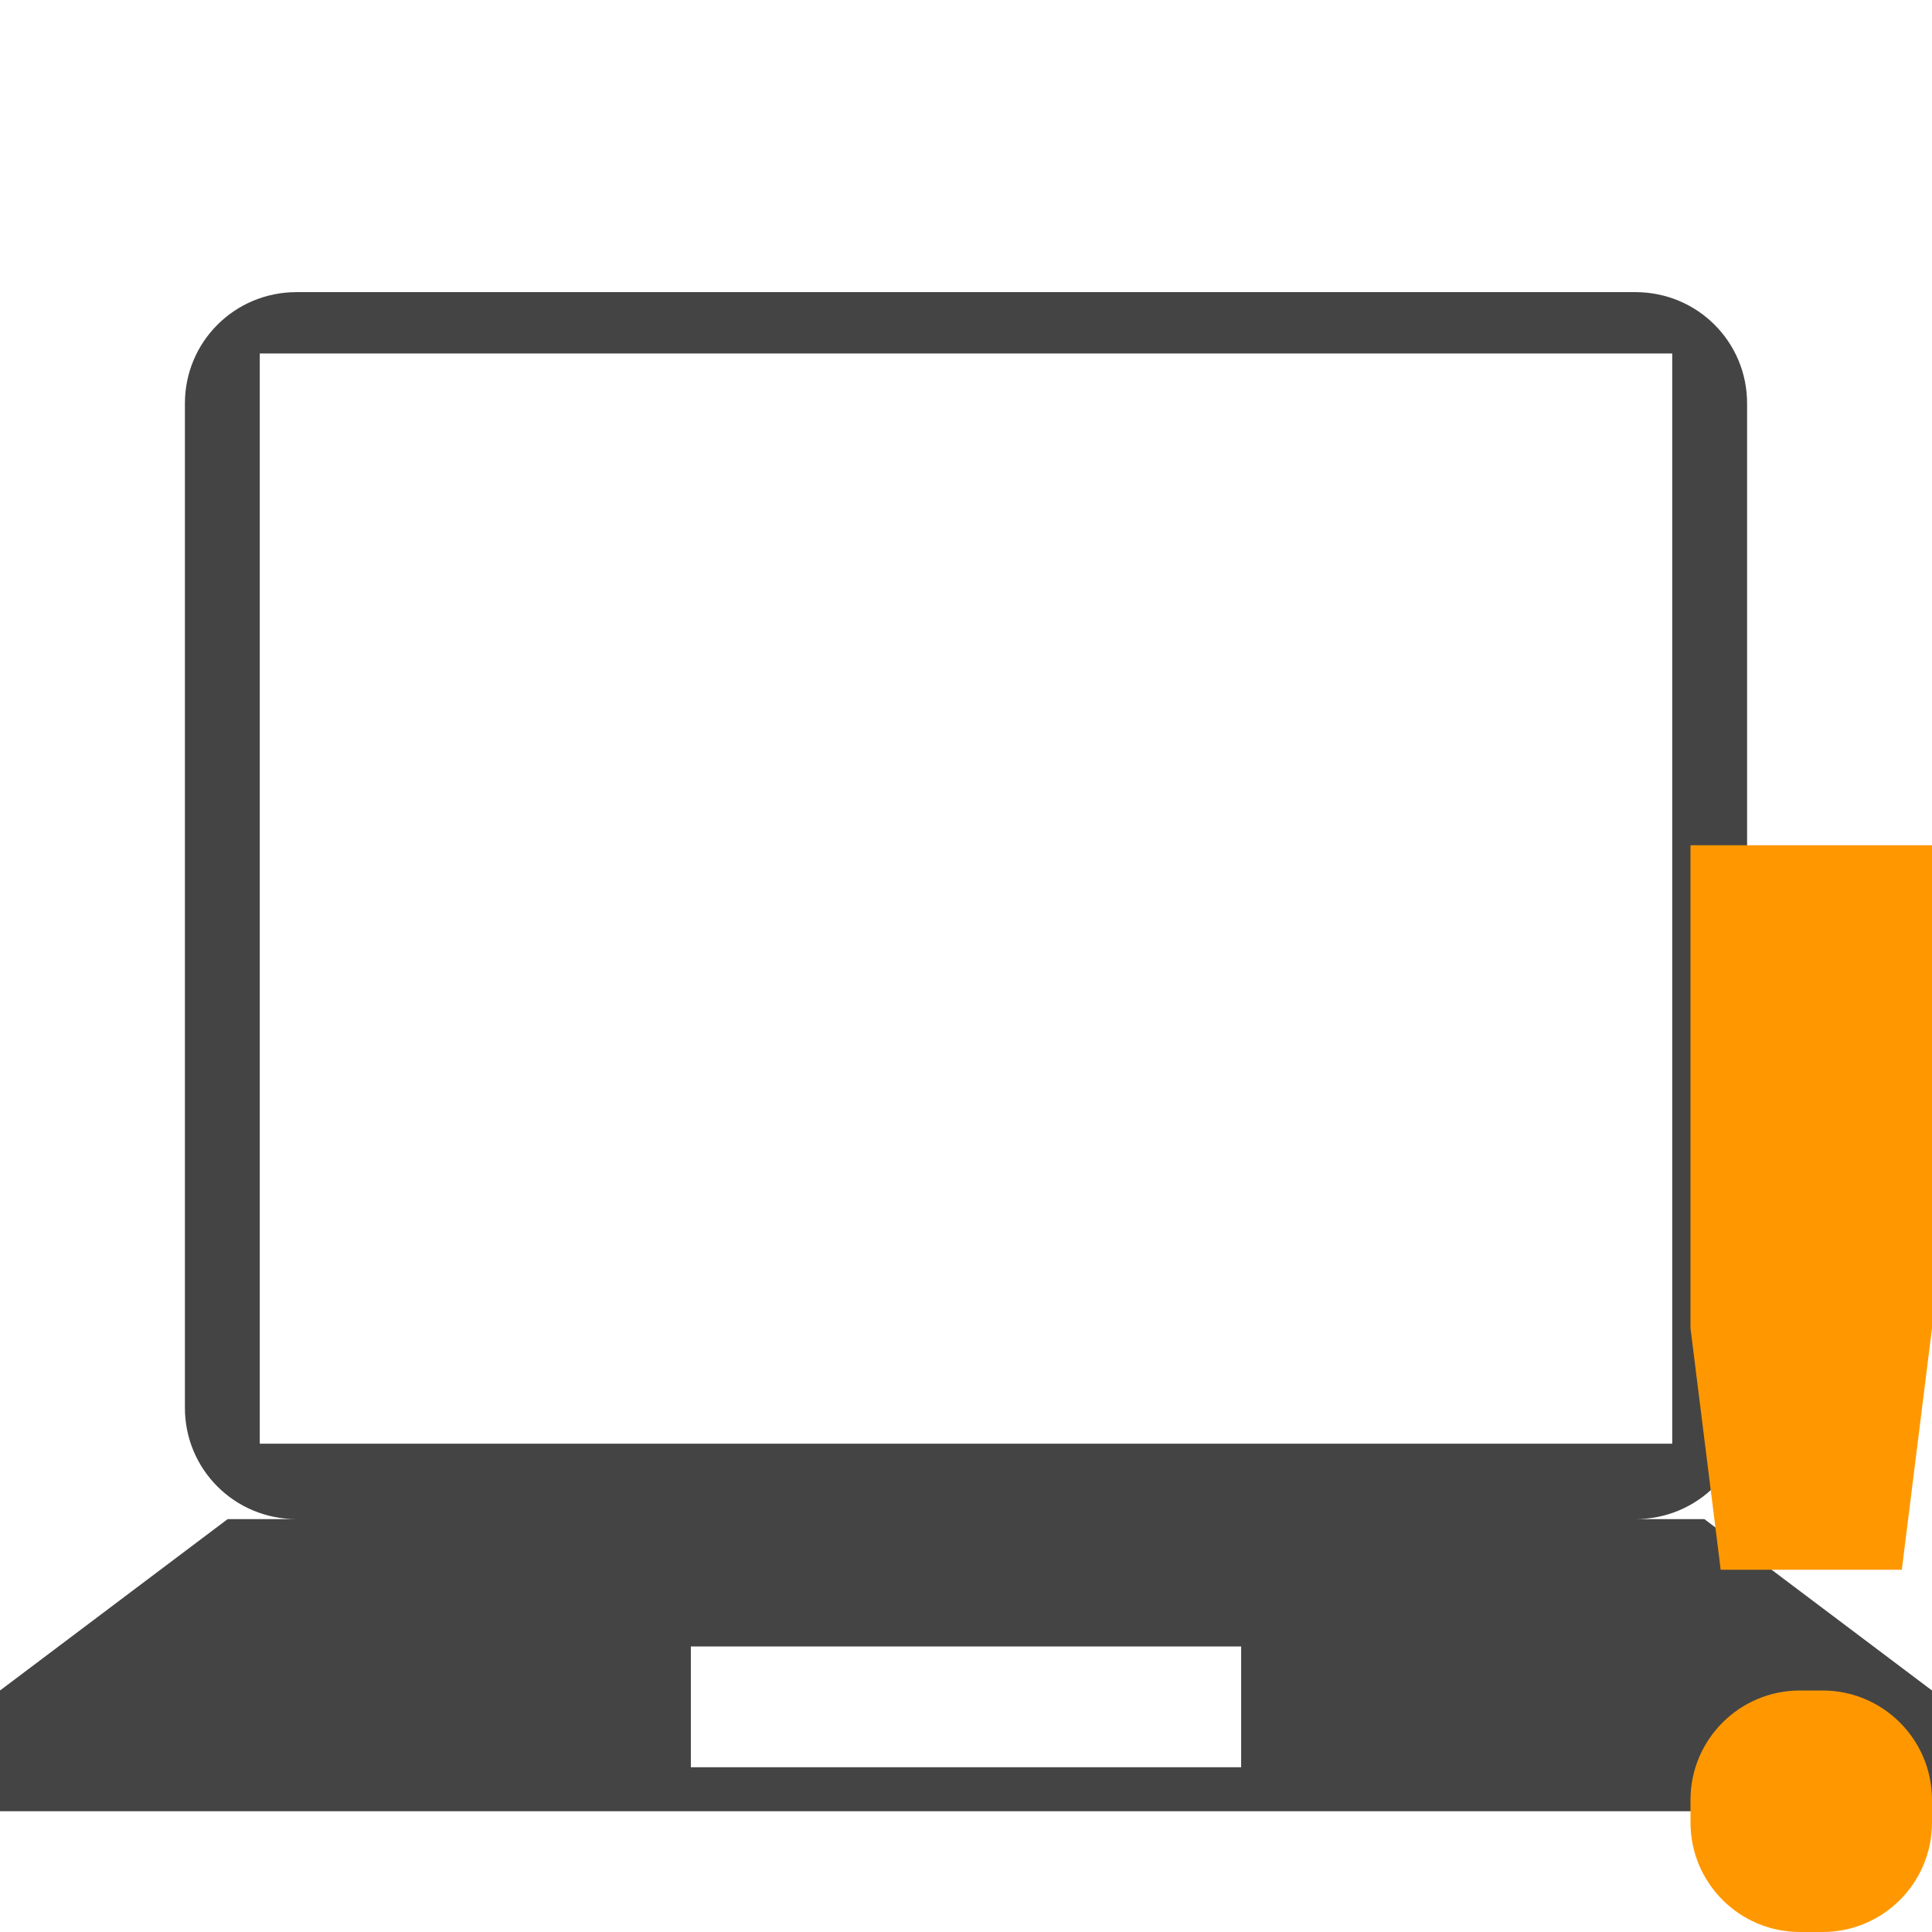 
<svg xmlns="http://www.w3.org/2000/svg" xmlns:xlink="http://www.w3.org/1999/xlink" width="24px" height="24px" viewBox="0 0 24 24" version="1.1">
<g id="surface1">
<path style=" stroke:none;fill-rule:nonzero;fill:rgb(26.667%,26.667%,26.667%);fill-opacity:1;" d="M 3.684 3.629 C 2.914 3.629 2.297 4.246 2.297 5.012 L 2.297 17.488 C 2.297 18.254 2.914 18.871 3.684 18.871 L 2.828 18.871 L 0 21 L 0 22.5 L 24 22.5 L 24 21 L 21.172 18.871 L 20.316 18.871 C 21.086 18.871 21.703 18.254 21.703 17.488 L 21.703 5.012 C 21.703 4.246 21.086 3.629 20.316 3.629 Z M 3.227 4.391 L 20.773 4.391 L 20.773 17.934 L 3.227 17.934 Z M 8.582 20.453 L 15.418 20.453 L 15.418 21.953 L 8.582 21.953 Z M 8.582 20.453 "/>
<path style=" stroke:none;fill-rule:nonzero;fill:rgb(100%,59.608%,0%);fill-opacity:1;" d="M 21 10.5 L 21 16.5 L 21.375 19.5 L 23.625 19.5 L 24 16.5 L 24 10.5 Z M 22.359 21 C 21.609 21 21 21.609 21 22.359 L 21 22.641 C 21 23.391 21.609 24 22.359 24 L 22.641 24 C 23.391 24 24 23.391 24 22.641 L 24 22.359 C 24 21.609 23.391 21 22.641 21 Z M 22.359 21 "/>
</g>
</svg>
